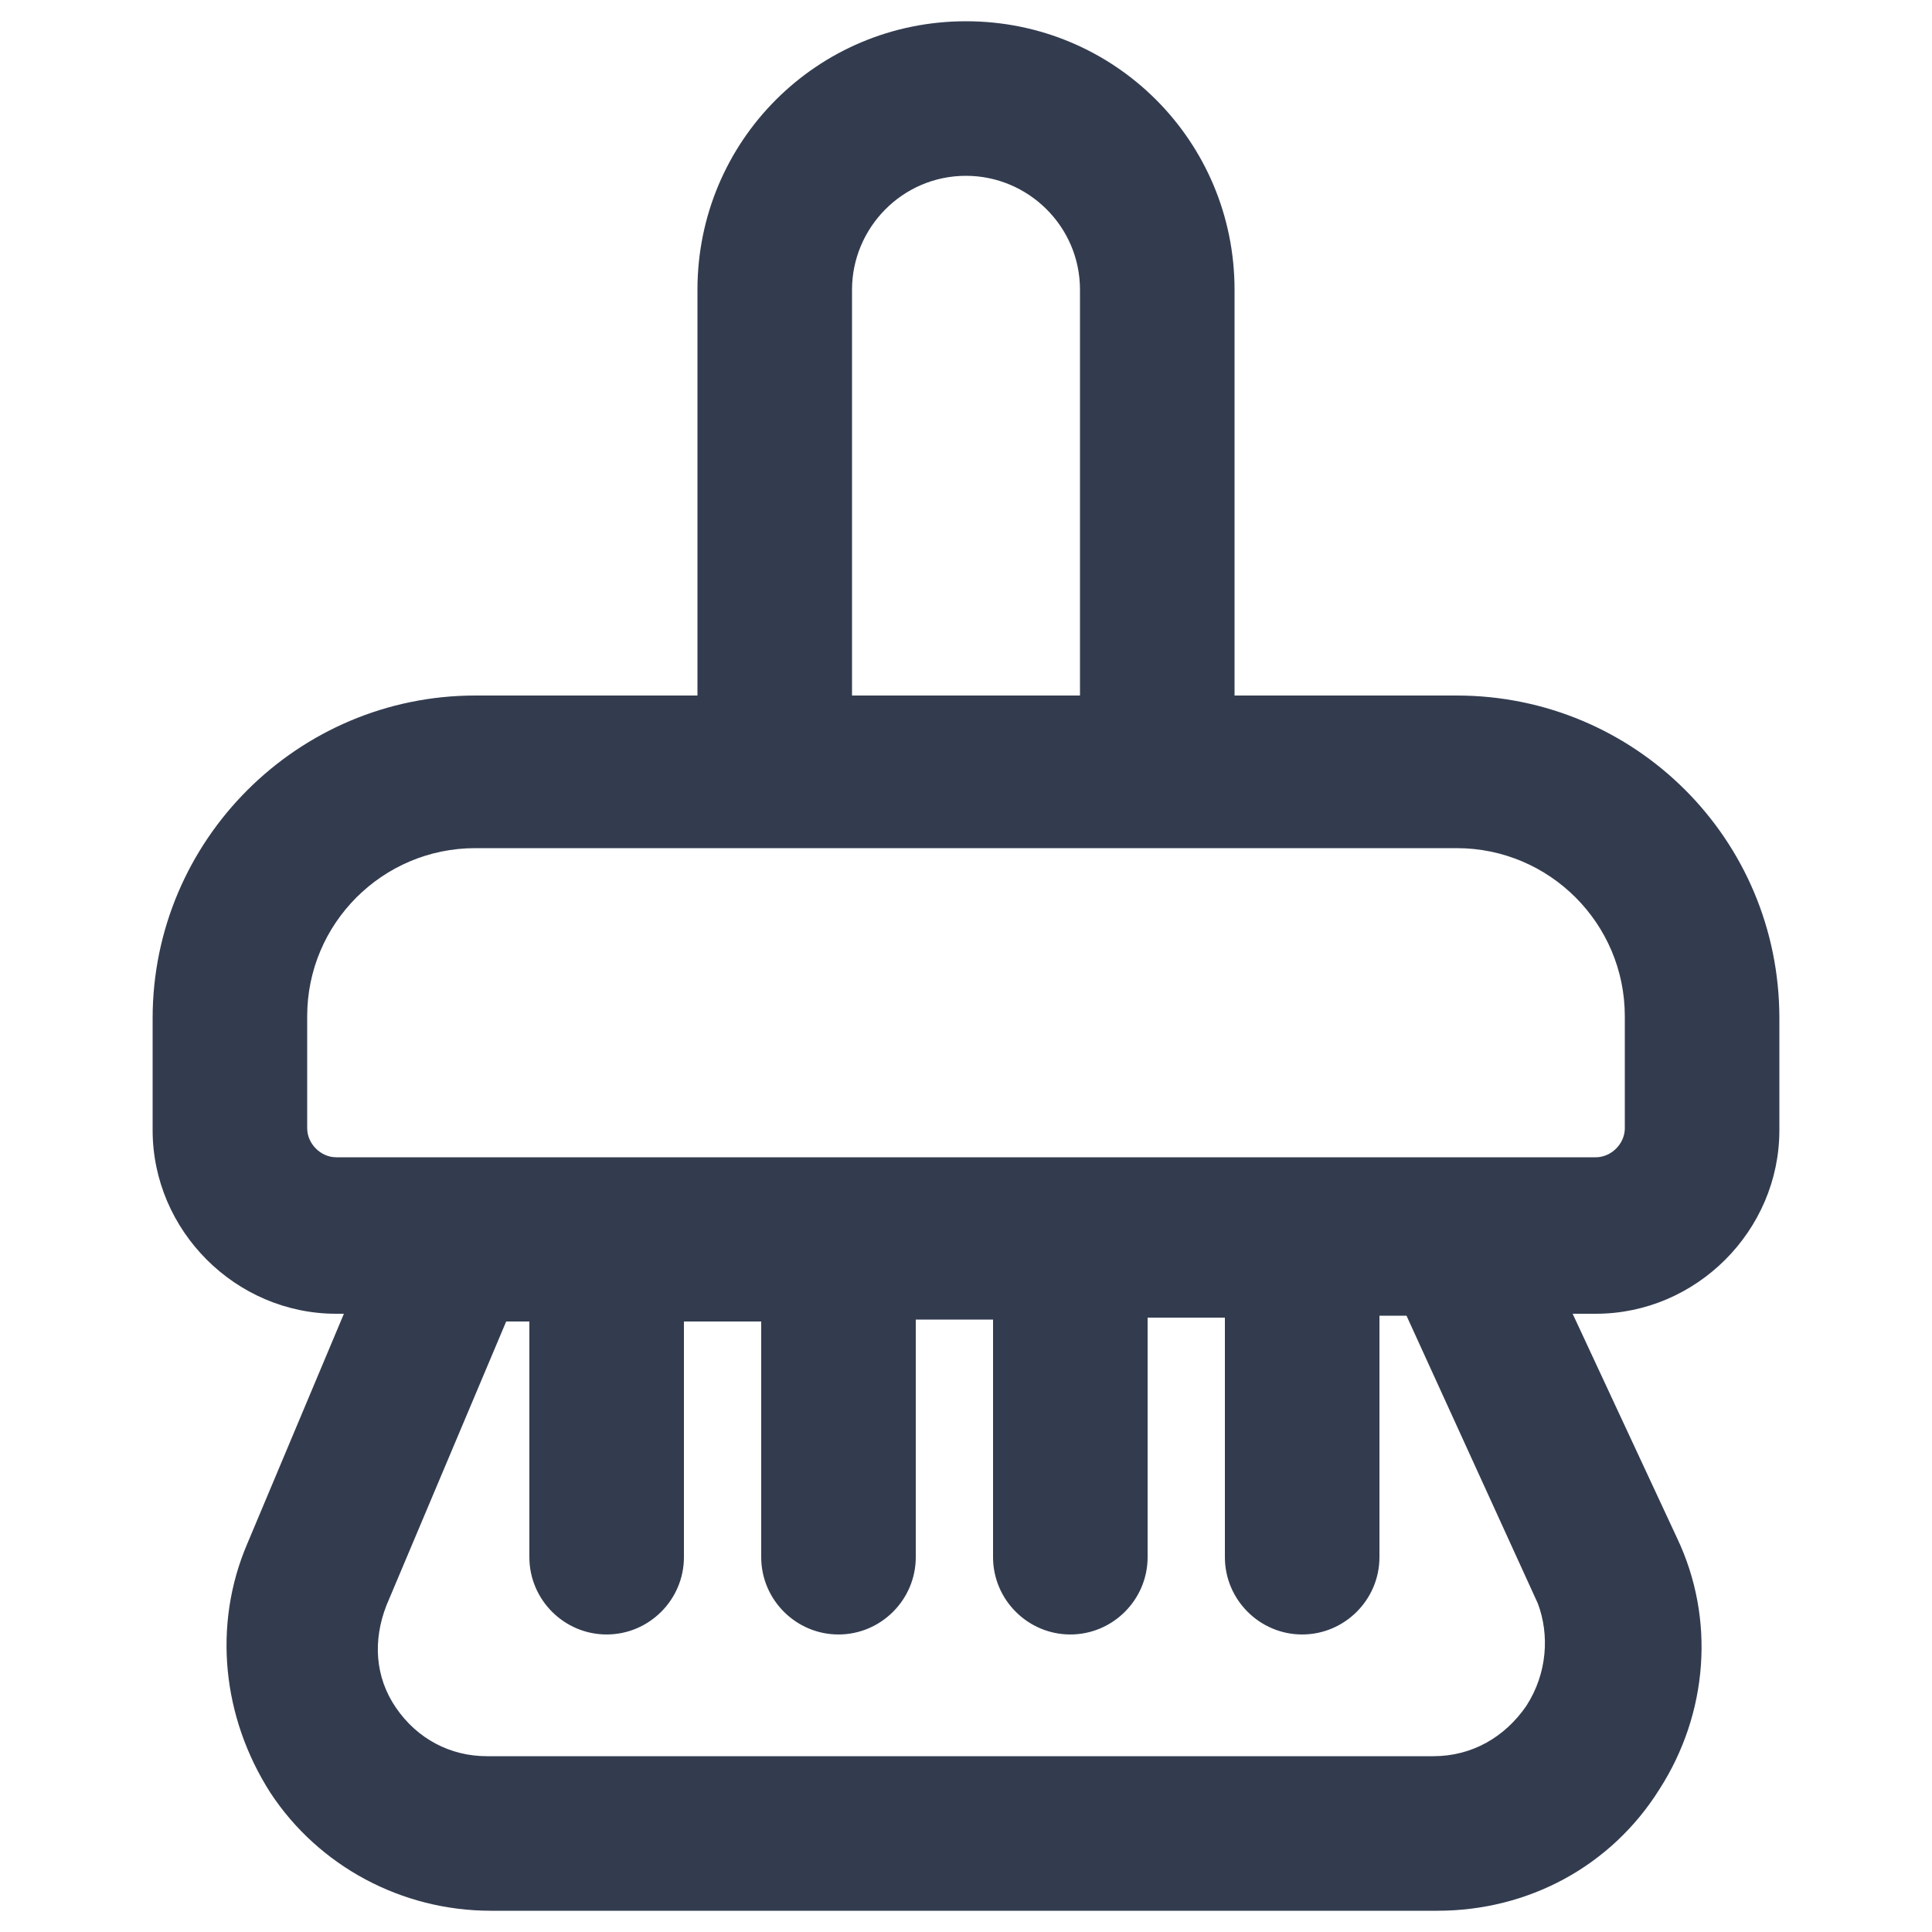 <svg t="1718336741414" class="icon" viewBox="0 0 1024 1024" version="1.1" xmlns="http://www.w3.org/2000/svg" p-id="2661" width="200" height="200"><path d="M772.096 368.64H654.336V153.6c0-78.848-63.488-142.336-142.336-142.336S369.664 74.752 369.664 153.6v215.04H251.904c-94.208 0-171.008 76.8-171.008 171.008v59.392c0 53.248 44.032 97.28 97.28 97.28h4.096l-51.2 121.856c-18.432 43.008-13.312 92.16 12.288 132.096 25.6 38.912 69.632 62.464 116.736 62.464h501.76c48.128 0 92.16-23.552 117.76-64.512 25.6-39.936 29.696-90.112 9.216-133.12L833.536 696.32h12.288c53.248 0 97.28-44.032 97.28-97.28v-59.392c0-95.232-76.8-171.008-171.008-171.008zM451.584 153.6c0-32.768 26.624-60.416 60.416-60.416 32.768 0 60.416 26.624 60.416 60.416v215.04H451.584V153.6zM808.96 904.192c-11.264 16.384-28.672 26.624-49.152 26.624h-501.76c-19.456 0-36.864-9.216-48.128-25.6s-12.288-35.84-5.12-54.272l63.488-150.528h12.288v124.928c0 22.528 18.432 40.96 40.96 40.96s40.96-18.432 40.96-40.96v-122.88-2.048h40.96v124.928c0 22.528 18.432 40.96 40.96 40.96s40.96-18.432 40.96-40.96v-122.88-3.072h40.96v125.952c0 22.528 18.432 40.96 40.96 40.96s40.96-18.432 40.96-40.96v-122.88-4.096h40.96v126.976c0 22.528 18.432 40.96 40.96 40.96s40.96-18.432 40.96-40.96v-122.88-5.12h14.336L815.104 849.92c6.144 16.384 5.12 36.864-6.144 54.272z m52.224-306.176c0 8.192-7.168 15.36-15.36 15.36H178.176c-8.192 0-15.36-7.168-15.36-15.36v-59.392c0-49.152 39.936-89.088 89.088-89.088h520.192c49.152 0 89.088 39.936 89.088 89.088v59.392z" fill="#333C4F" p-id="2662"></path></svg>